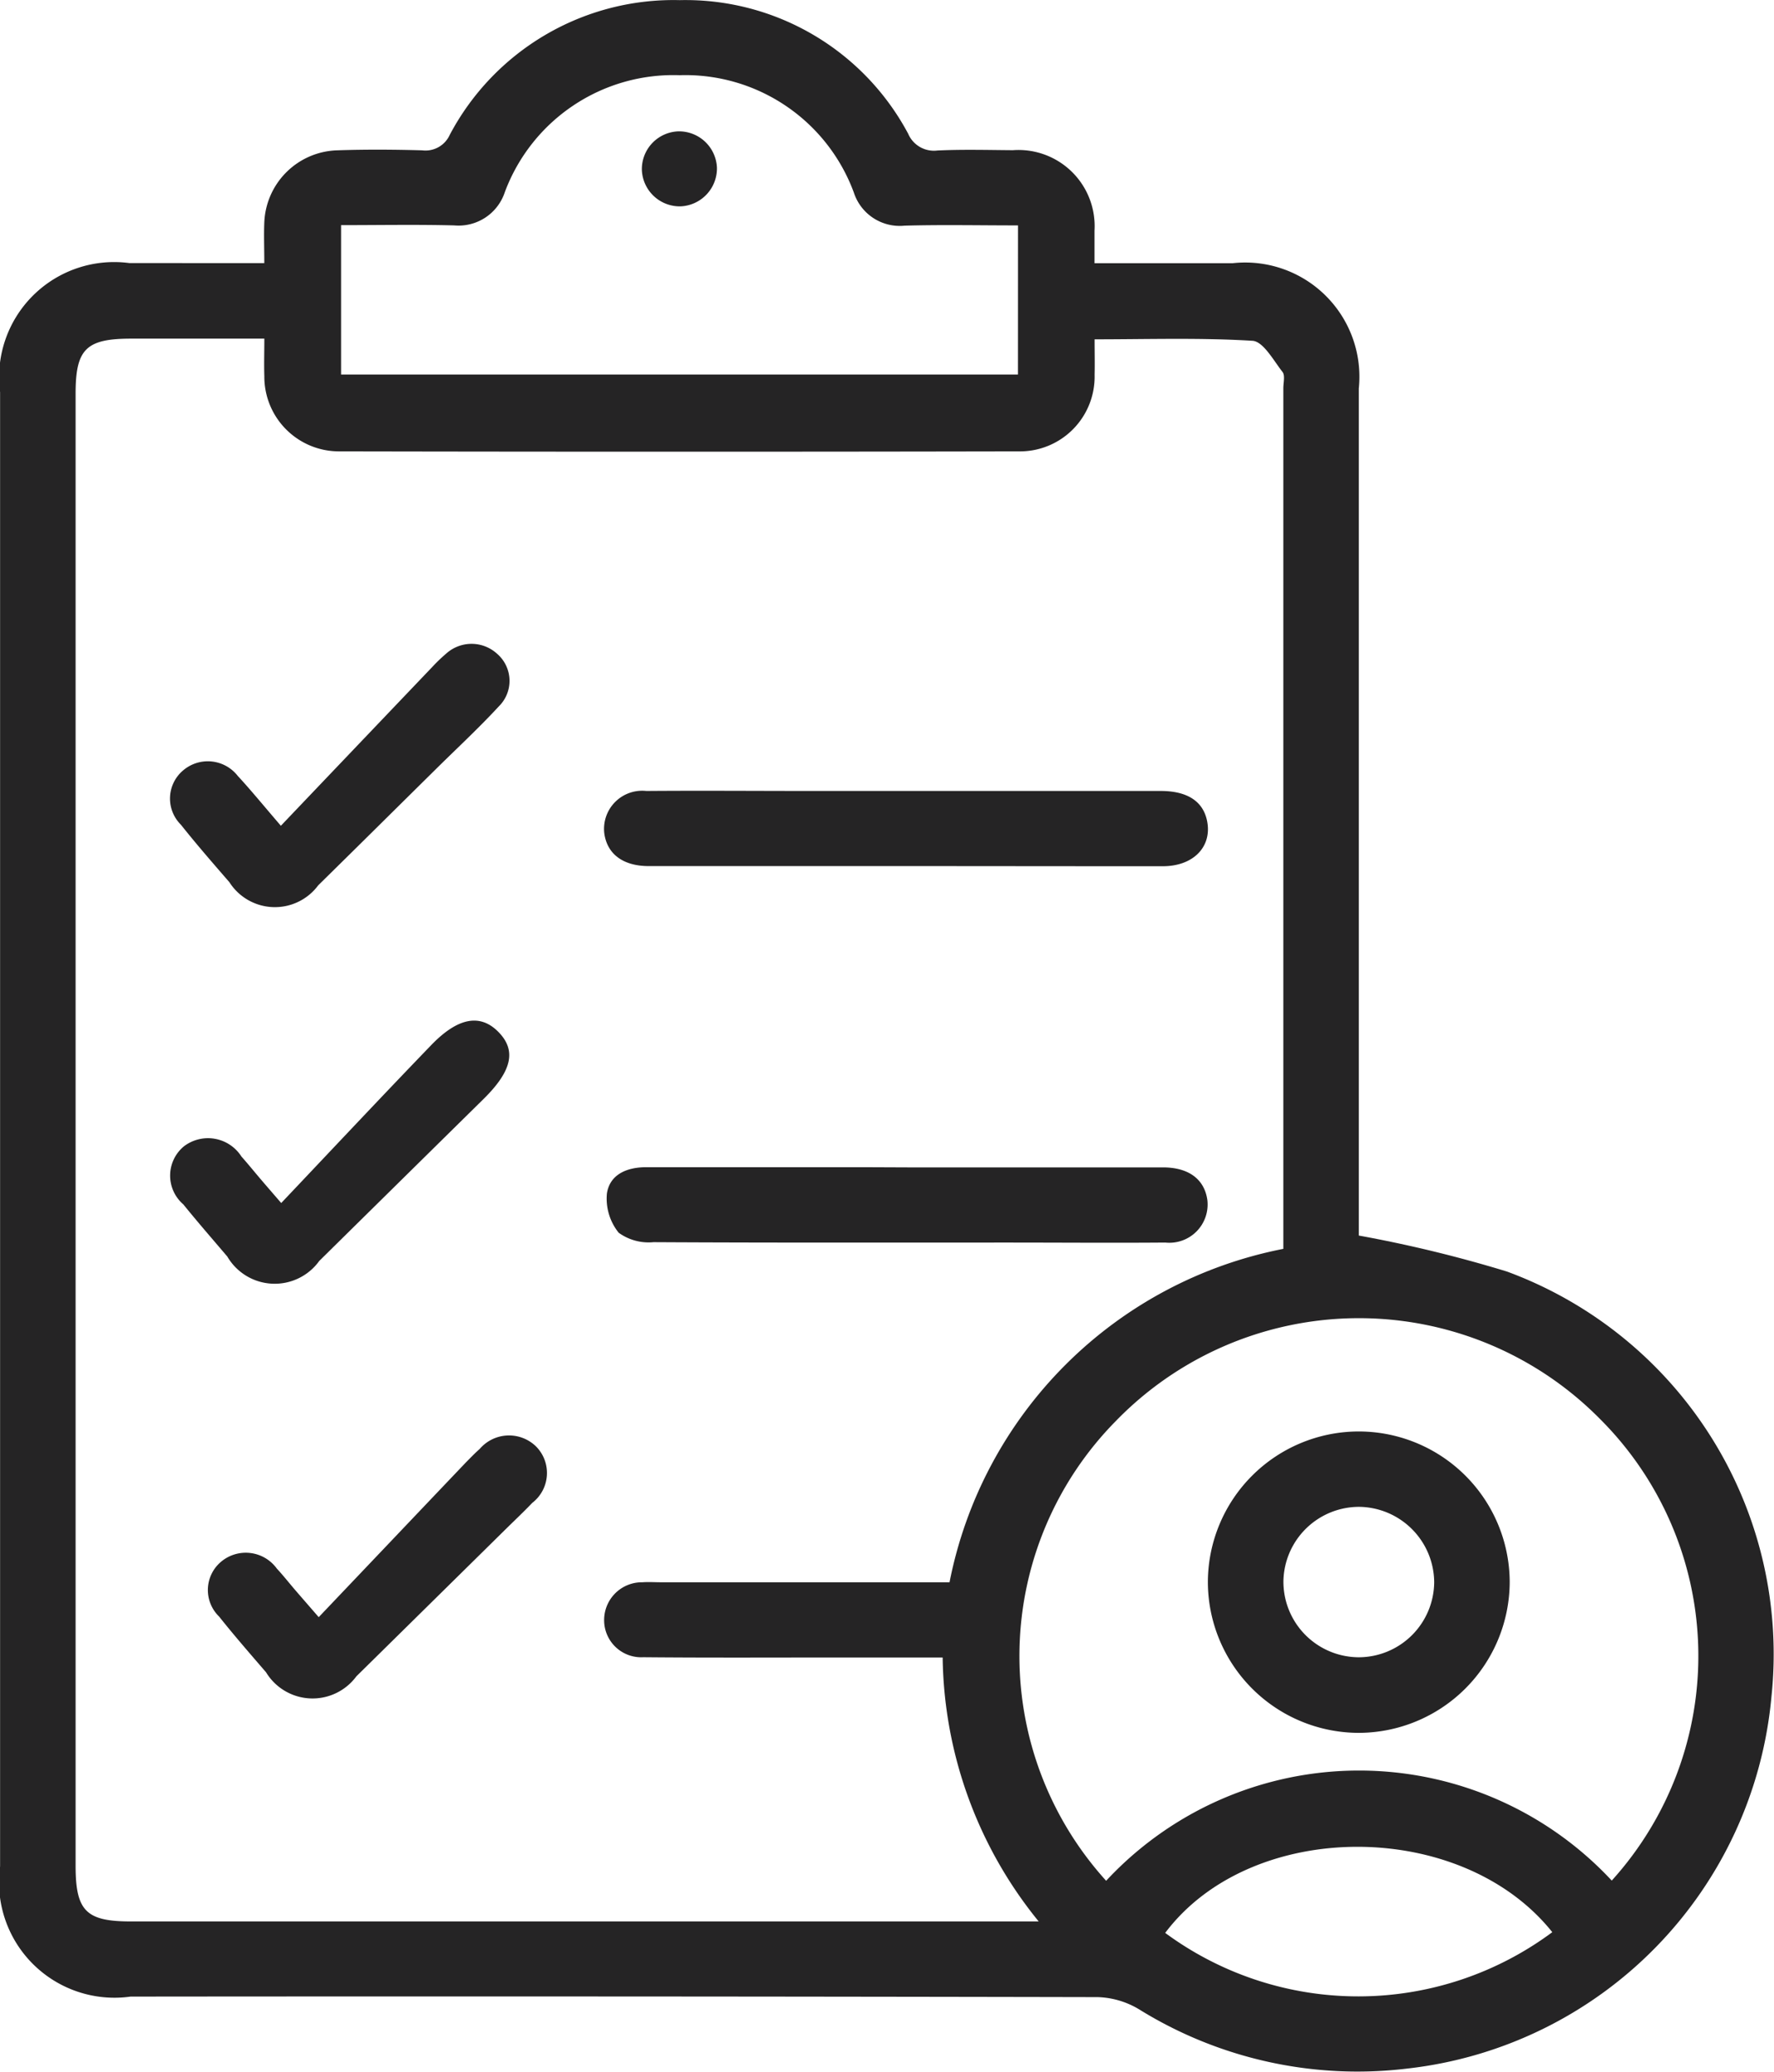 <svg xmlns="http://www.w3.org/2000/svg" width="40.783" height="47.628" viewBox="0 0 40.783 47.628">
  <g id="Group_11008" data-name="Group 11008" transform="translate(771.024 -272.79)">
    <path id="Path_19514" data-name="Path 19514" d="M-764.948,278.839c0-.357-.012-.644,0-.929a1.729,1.729,0,0,1,1.676-1.664c.65-.022,1.3-.018,1.952,0a.611.611,0,0,0,.634-.353,5.819,5.819,0,0,1,5.289-3.1,5.8,5.8,0,0,1,5.252,3.073.643.643,0,0,0,.672.384c.577-.027,1.157-.011,1.735-.007a1.75,1.75,0,0,1,1.876,1.851c0,.23,0,.46,0,.747,1.09,0,2.133,0,3.176,0a2.626,2.626,0,0,1,2.9,2.879q0,9.475,0,18.951v.524a29.9,29.9,0,0,1,3.405.827A9.373,9.373,0,0,1-730.3,311.8a9.467,9.467,0,0,1-8.367,8.545,9.523,9.523,0,0,1-6.175-1.364,1.953,1.953,0,0,0-.947-.278q-11.117-.023-22.233-.012a2.655,2.655,0,0,1-3-2.992q0-16.947,0-33.894a2.645,2.645,0,0,1,2.972-2.967Zm17.8,38.121a9.805,9.805,0,0,1-2.205-6.065h-2.327c-1.519,0-3.037.008-4.555-.006a.852.852,0,0,1-.9-.876.868.868,0,0,1,.879-.847c.144-.01.289,0,.434,0h6.627a9.72,9.72,0,0,1,7.674-7.665v-.457q0-9.665,0-19.331c0-.126.044-.291-.019-.372-.208-.266-.442-.7-.689-.716-1.2-.074-2.4-.034-3.631-.034,0,.311.006.563,0,.814a1.717,1.717,0,0,1-1.744,1.762q-7.809.015-15.619,0a1.717,1.717,0,0,1-1.724-1.726c-.009-.28,0-.561,0-.866h-3.057c-1.041,0-1.282.238-1.282,1.264q0,16.921,0,33.843c0,1.039.24,1.281,1.266,1.281h20.876Zm1.553-.931a7.936,7.936,0,0,1,11.624-.005,7.694,7.694,0,0,0-.271-10.613,7.786,7.786,0,0,0-11.126.044A7.693,7.693,0,0,0-745.594,316.029Zm-2.026-38.057c-.91,0-1.759-.018-2.606.006a1.109,1.109,0,0,1-1.167-.759,4.128,4.128,0,0,0-4.009-2.7,4.135,4.135,0,0,0-4.015,2.687,1.12,1.12,0,0,1-1.165.766c-.861-.022-1.723-.006-2.6-.006V281.4h15.561Zm3.383,39.254a7.478,7.478,0,0,0,8.9-.016C-737.433,314.586-742.258,314.595-744.237,317.227Z" transform="translate(0)" fill="#252425"/>
    <path id="Path_19515" data-name="Path 19515" d="M-668.068,400.217c-1.97,0-3.941,0-5.911,0-.595,0-.959-.281-1.022-.756a.877.877,0,0,1,.966-.971c1.265-.01,2.531,0,3.8,0q4.013,0,8.026,0c.644,0,1.01.264,1.077.756.075.556-.35.972-1.021.974C-664.127,400.221-666.1,400.217-668.068,400.217Z" transform="translate(-82.131 -107.516)" fill="#252425"/>
    <path id="Path_19516" data-name="Path 19516" d="M-667.64,458.4c1.952,0,3.9,0,5.857,0,.6,0,.958.279,1.022.756a.88.88,0,0,1-.967.972c-1.211.01-2.422,0-3.633,0-2.711,0-5.423.006-8.134-.009a1.172,1.172,0,0,1-.8-.217,1.254,1.254,0,0,1-.271-.9c.066-.44.458-.606.9-.606q2.521,0,5.043,0Z" transform="translate(-82.506 -158.772)" fill="#252425"/>
    <path id="Path_19517" data-name="Path 19517" d="M-741.437,379.33c1.193-1.252,2.337-2.452,3.482-3.652a3.677,3.677,0,0,1,.312-.3.87.87,0,0,1,1.179,0,.822.822,0,0,1,.036,1.209c-.452.49-.942.944-1.417,1.413-.911.9-1.819,1.8-2.734,2.7a1.24,1.24,0,0,1-2.041-.072c-.378-.436-.757-.871-1.116-1.323a.846.846,0,0,1,.057-1.252.873.873,0,0,1,1.251.131C-742.135,378.5-741.864,378.833-741.437,379.33Z" transform="translate(-23.13 -87.556)" fill="#252425"/>
    <path id="Path_19518" data-name="Path 19518" d="M-741.409,439.233c1.168-1.232,2.3-2.44,3.45-3.632.609-.631,1.115-.72,1.526-.318.439.43.338.906-.326,1.56q-1.888,1.86-3.775,3.721a1.262,1.262,0,0,1-2.114-.1c-.34-.4-.682-.792-1.012-1.2a.873.873,0,0,1,.014-1.334.912.912,0,0,1,1.323.235c.132.148.256.3.385.453S-741.681,438.918-741.409,439.233Z" transform="translate(-23.15 -138.786)" fill="#252425"/>
    <path id="Path_19519" data-name="Path 19519" d="M-735.43,505.154c1.157-1.216,2.274-2.392,3.392-3.566.1-.1.2-.206.308-.3a.888.888,0,0,1,1.3-.055.867.867,0,0,1-.09,1.293c-.2.209-.409.406-.615.609q-1.714,1.69-3.429,3.379a1.251,1.251,0,0,1-2.077-.093c-.365-.423-.732-.845-1.08-1.282a.849.849,0,0,1,.039-1.253.882.882,0,0,1,1.289.151c.147.158.281.329.422.493S-735.715,504.825-735.43,505.154Z" transform="translate(-28.267 -195.186)" fill="#252425"/>
    <path id="Path_19520" data-name="Path 19520" d="M-572.066,503.806a3.48,3.48,0,0,1-3.475,3.476,3.475,3.475,0,0,1-3.464-3.483,3.472,3.472,0,0,1,3.446-3.446A3.473,3.473,0,0,1-572.066,503.806Zm-3.454-1.72a1.74,1.74,0,0,0-1.748,1.7,1.738,1.738,0,0,0,1.744,1.758,1.739,1.739,0,0,0,1.722-1.727A1.746,1.746,0,0,0-575.521,502.086Z" transform="translate(-164.251 -194.654)" fill="#252425"/>
    <path id="Path_19521" data-name="Path 19521" d="M-668.152,293.677a.872.872,0,0,1,.89.835.874.874,0,0,1-.837.889.872.872,0,0,1-.889-.836A.869.869,0,0,1-668.152,293.677Z" transform="translate(-87.28 -17.867)" fill="#252425"/>
  </g>
</svg>
